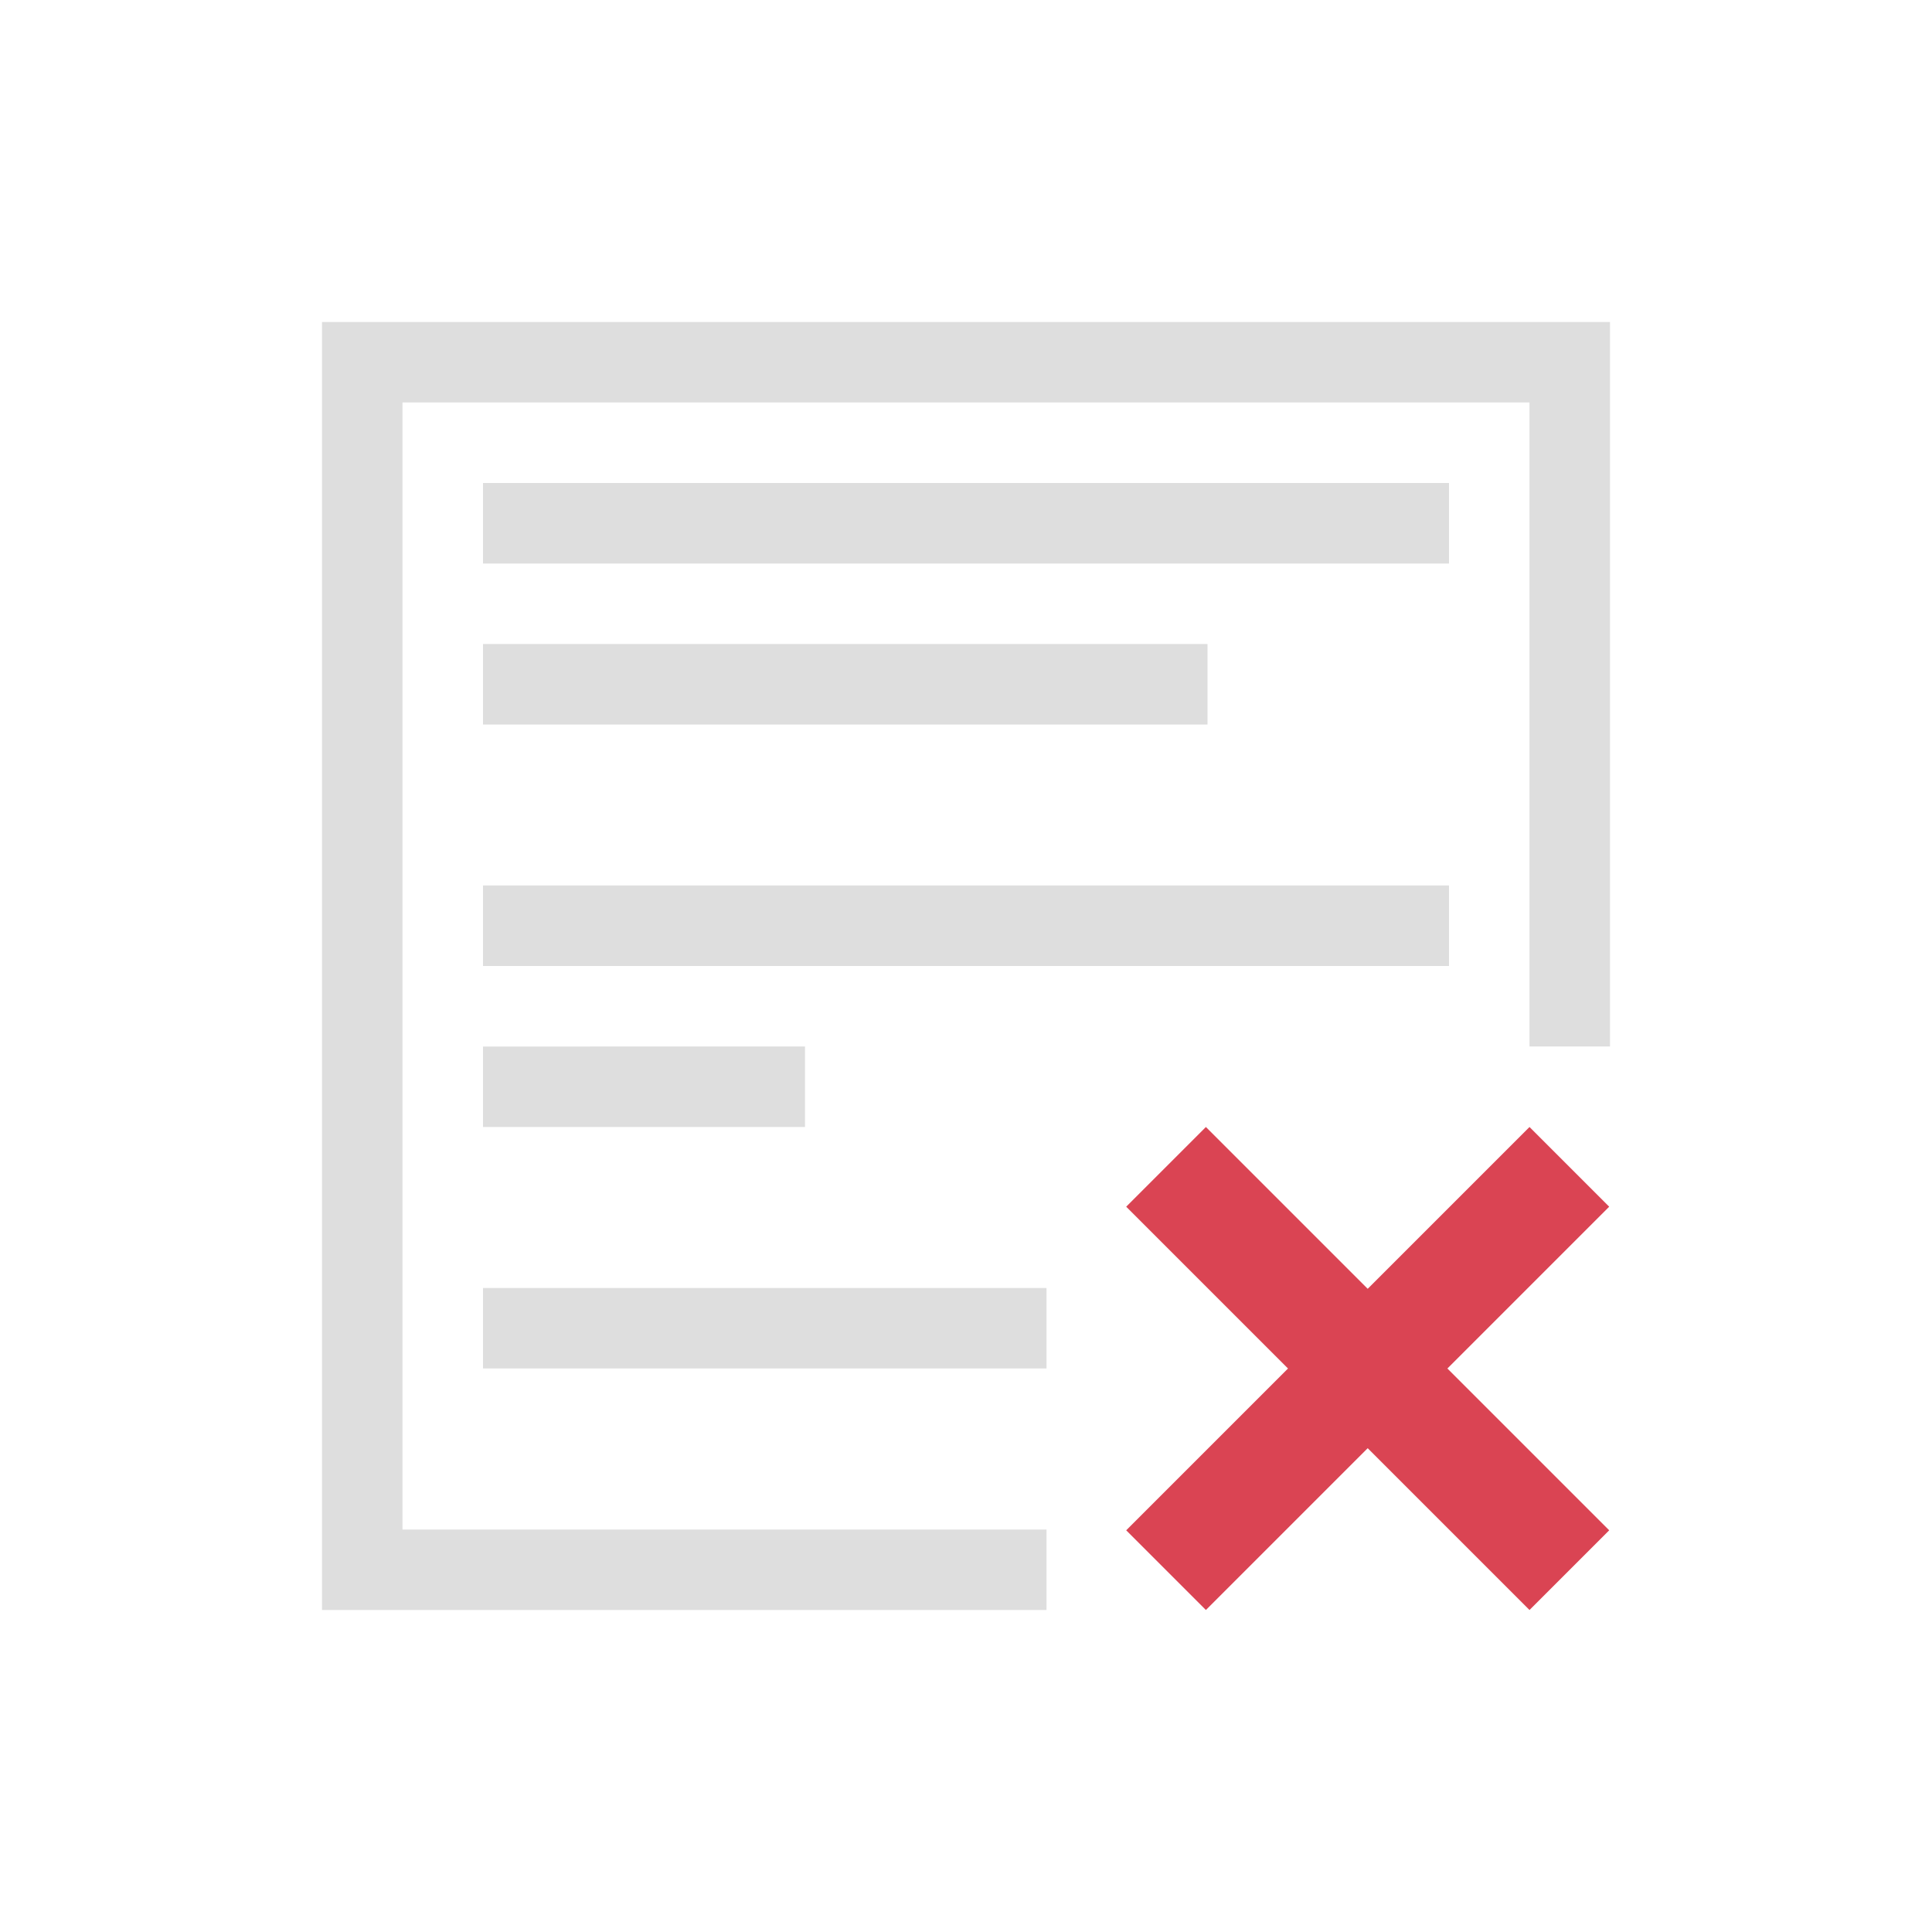 <svg xmlns="http://www.w3.org/2000/svg" viewBox="0 0 24 24"><path d="M4 4v16h9v-1H5V5h14v8h1V4H4zm2 2v1h12V6H6zm0 2v1h9V8H6zm0 3v1h12v-1H6zm0 2v1h4v-1H6zm0 3v1h7v-1H6z" style="fill:currentColor;fill-opacity:1;stroke:none;color:#dedede"/><path d="m14.98 14-.99.99L16 17l-2.01 2.01.99.99 2.01-2.01L19 20l.99-.99L17.98 17l2.01-2.01L19 14l-2.01 2.01L14.98 14z" style="fill:currentColor;fill-opacity:1;stroke:none;color:#da4453"/></svg>